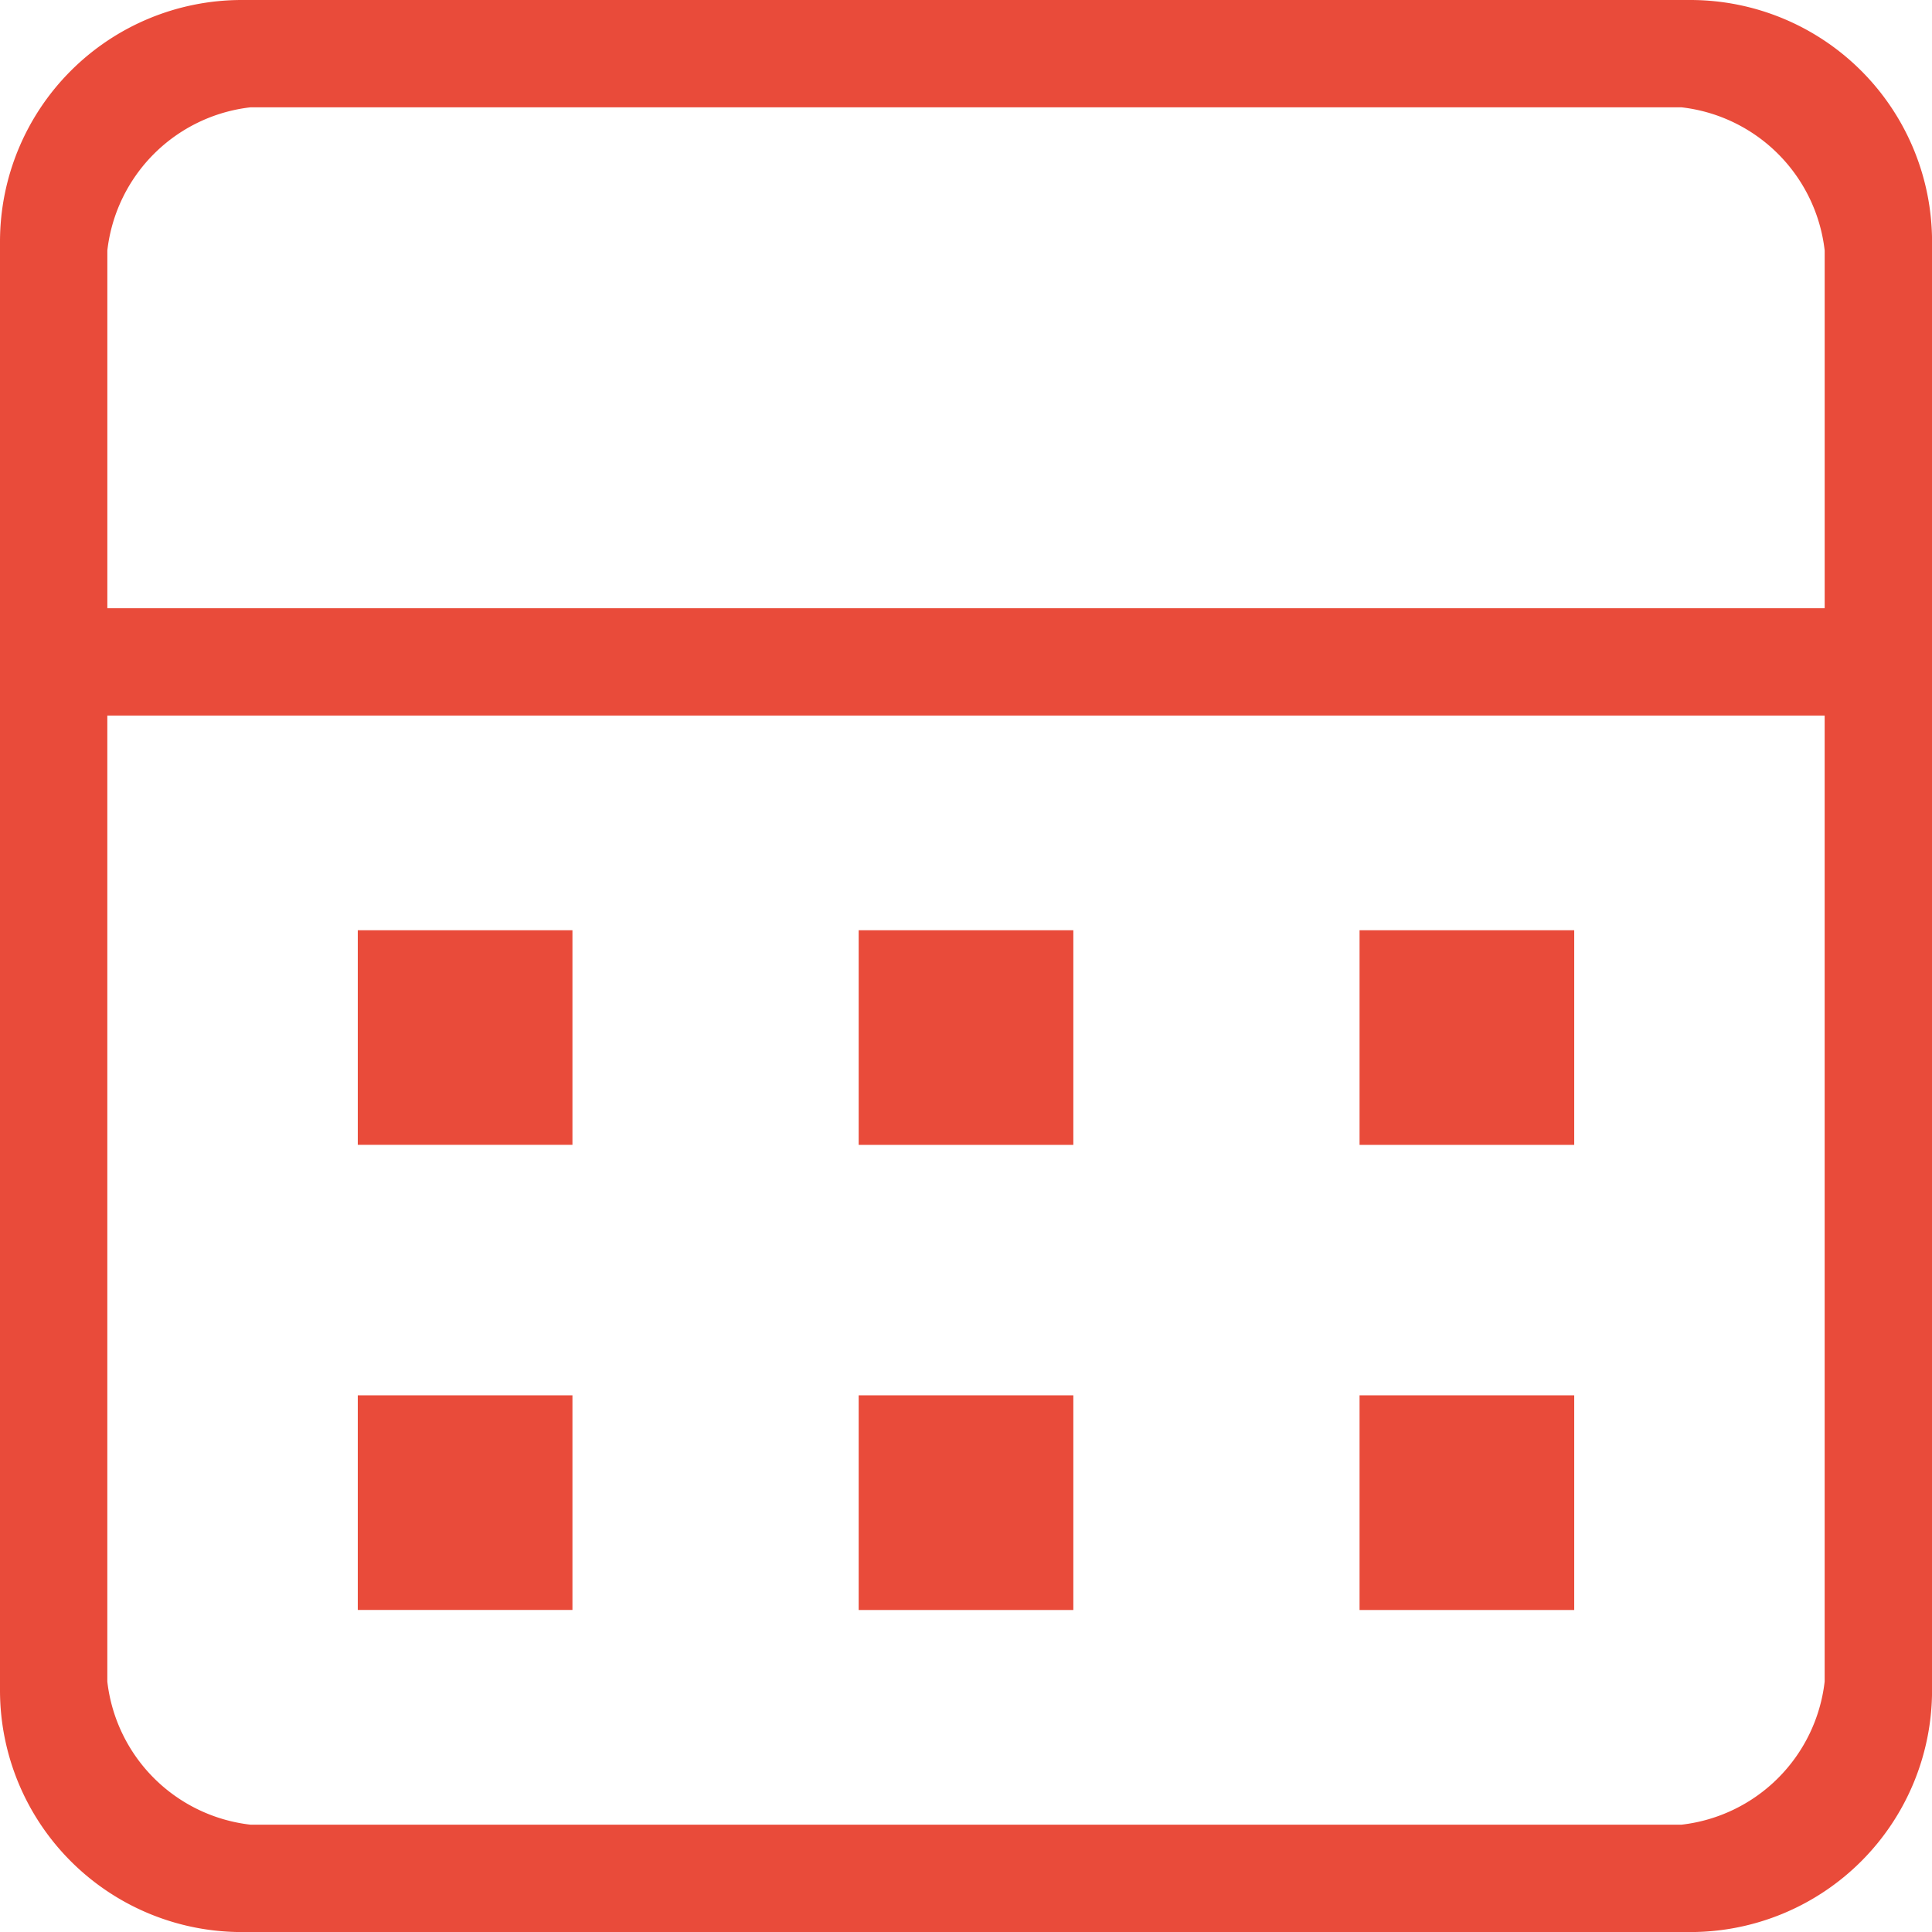 <svg id="图层_1" data-name="图层 1" xmlns="http://www.w3.org/2000/svg" viewBox="0 0 99.997 99.997"><defs><style>.cls-1{fill:#e94b3a;}</style></defs><title>kkkk_collection</title><path id="collection" class="cls-1" d="M87.5,100h-75A12.513,12.513,0,0,1,0,87.5v-75A12.513,12.513,0,0,1,12.5,0h75A12.513,12.513,0,0,1,100,12.5v75A12.513,12.513,0,0,1,87.5,100ZM12.963,94.442H87.034a8.42,8.42,0,0,0,7.407-7.407v-50H5.555v50A8.418,8.418,0,0,0,12.963,94.442ZM87.034,5.555H12.963a8.418,8.418,0,0,0-7.407,7.407V31.481H94.442V12.963A8.42,8.42,0,0,0,87.034,5.555Zm-57.406,53.7H18.518V48.147H29.629V59.257Zm0,24.073H18.518V72.22H29.629V83.331ZM55.554,59.257H44.443V48.147H55.554V59.257Zm0,24.073H44.443V72.22H55.554V83.331ZM81.479,59.257H70.368V48.147H81.479V59.257Zm0,24.073H70.368V72.22H81.479V83.331Z"/></svg>